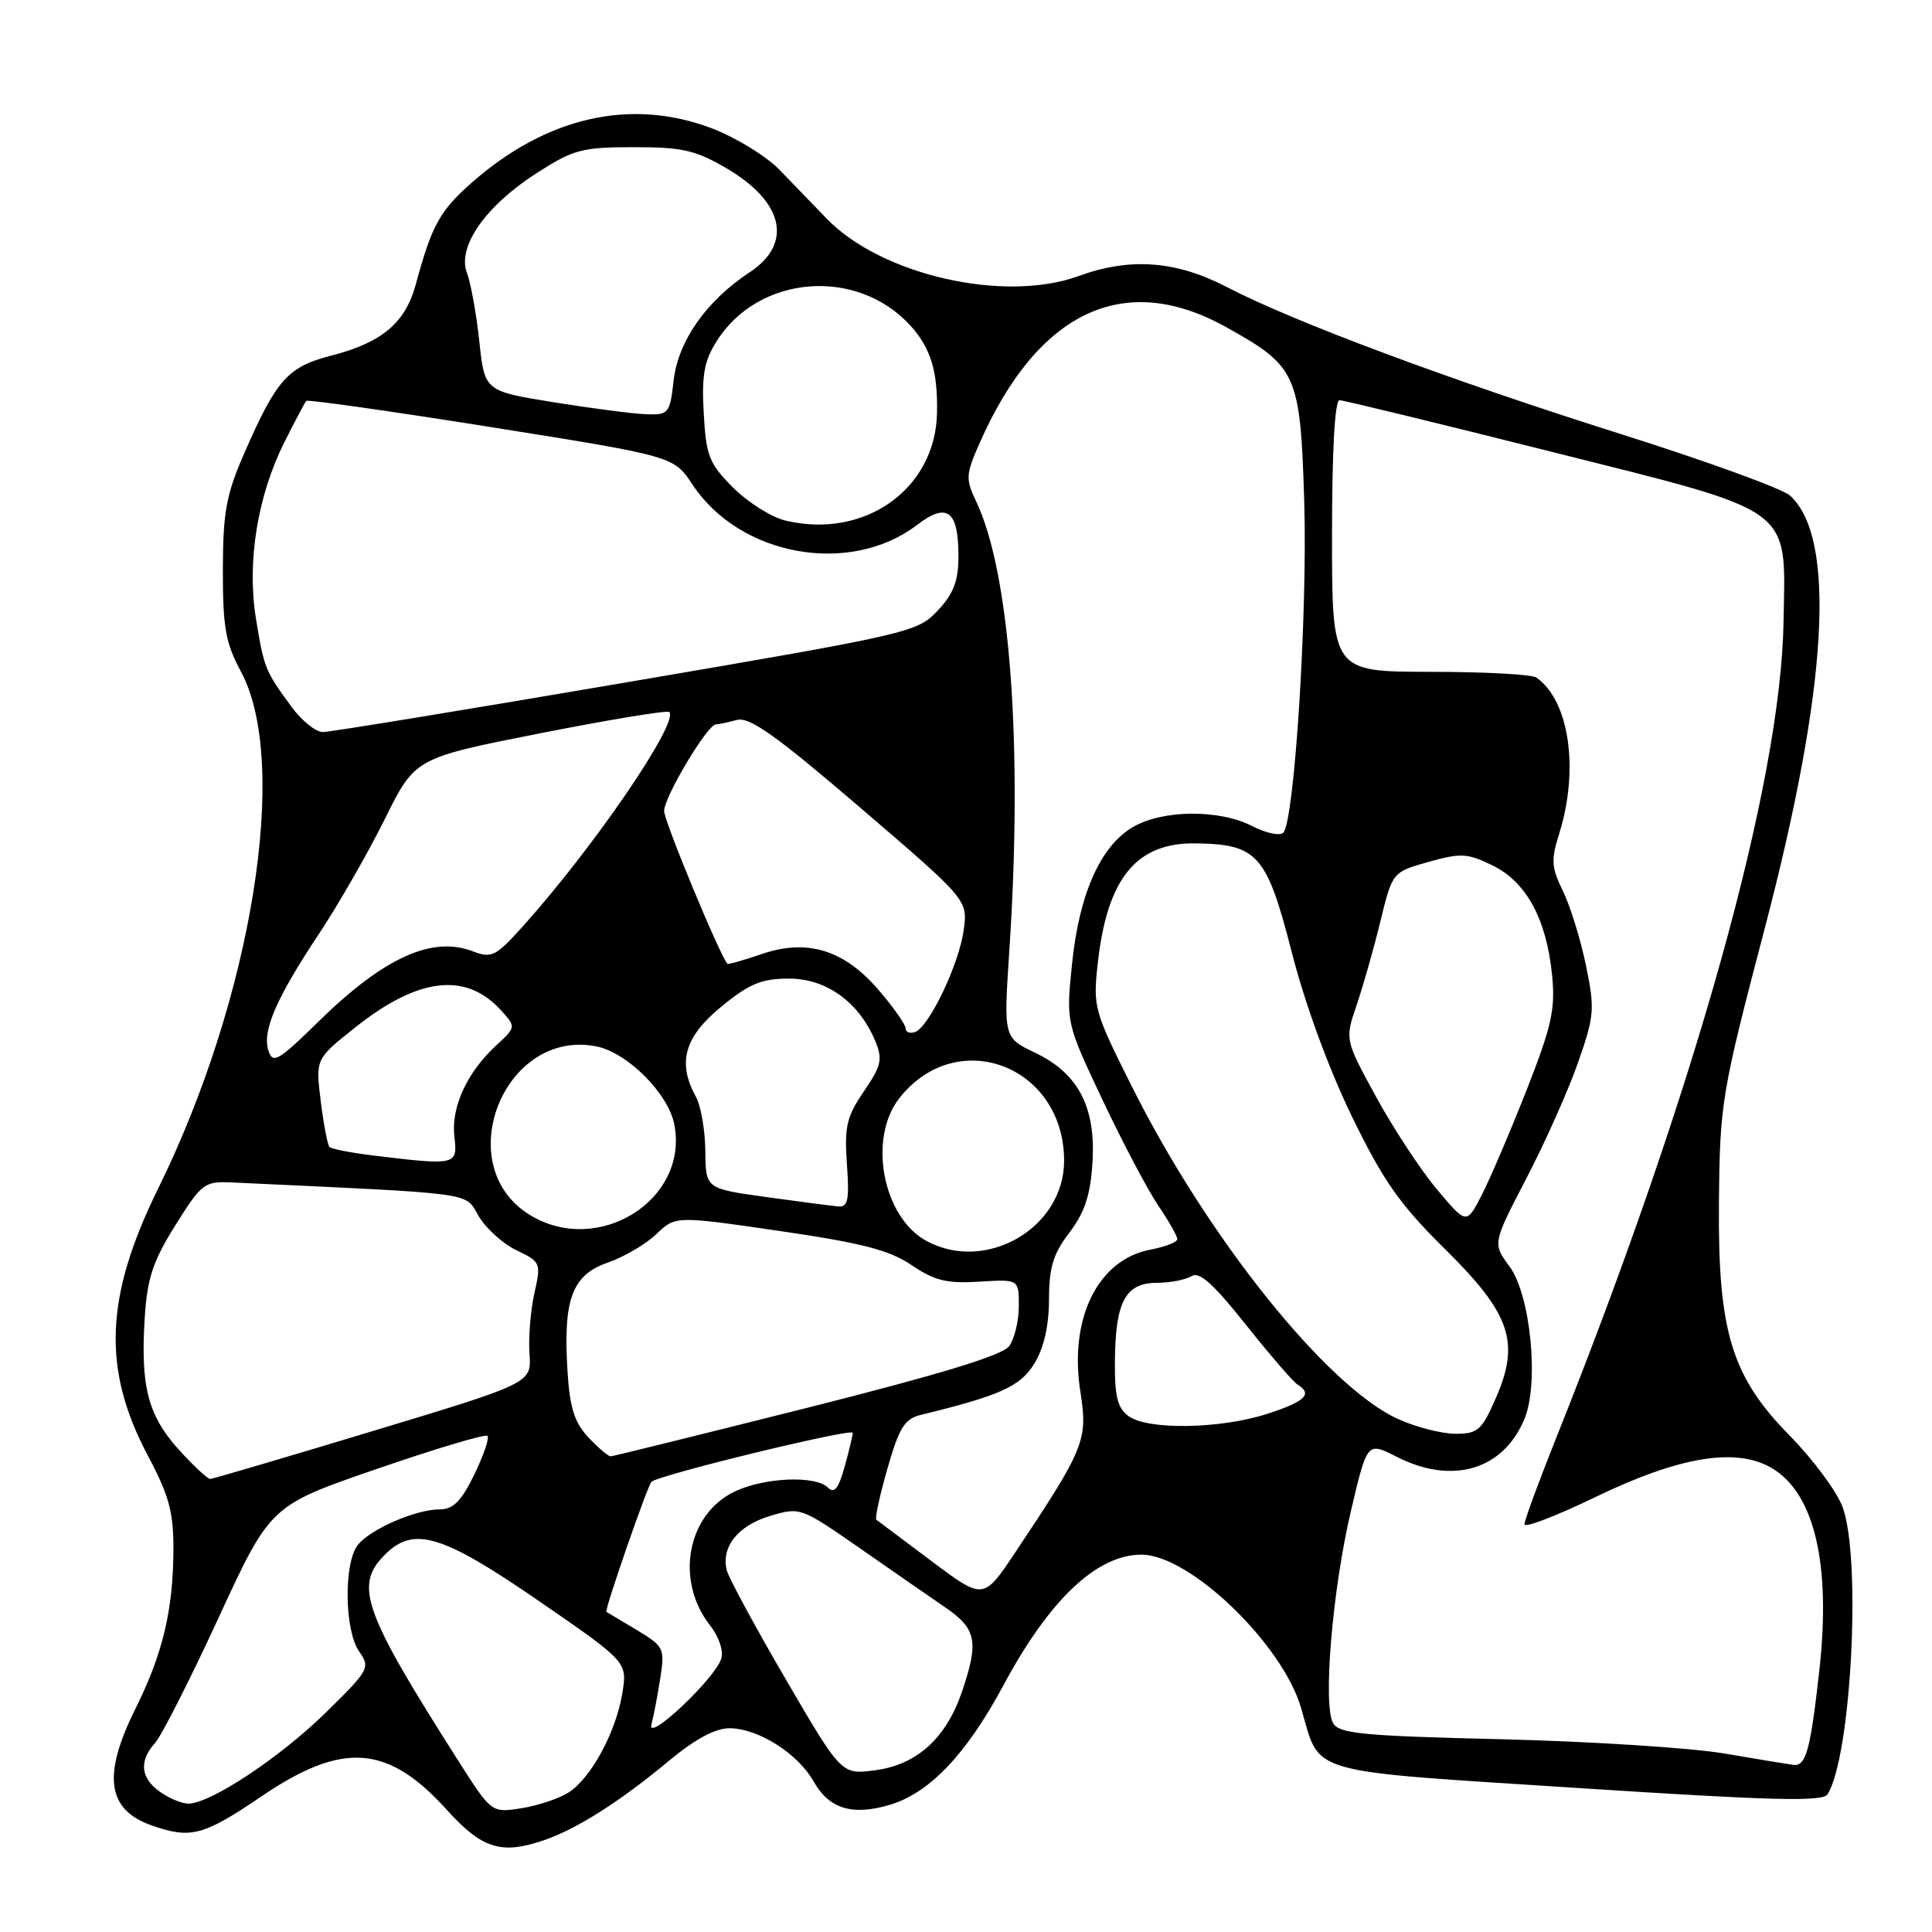 <?xml version="1.0" encoding="UTF-8" standalone="no"?>
<!DOCTYPE svg PUBLIC "-//W3C//DTD SVG 1.1//EN" "http://www.w3.org/Graphics/SVG/1.1/DTD/svg11.dtd" >
<svg xmlns="http://www.w3.org/2000/svg" xmlns:xlink="http://www.w3.org/1999/xlink" version="1.1" viewBox="0 0 256 256">
 <g >
 <path fill="currentColor"
d=" M 72.10 243.83 C 76.47 242.33 82.17 238.70 88.66 233.30 C 92.08 230.45 94.78 229.00 96.66 229.00 C 100.45 229.01 105.72 232.34 107.81 236.05 C 109.86 239.69 112.94 240.63 117.93 239.14 C 123.19 237.56 128.05 232.44 132.95 223.33 C 139.06 211.94 145.34 206.00 151.25 206.00 C 157.64 206.00 169.93 217.82 172.41 226.34 C 175.00 235.25 172.60 234.56 208.94 236.91 C 234.82 238.59 241.53 238.76 242.16 237.76 C 245.28 232.77 246.66 206.78 244.18 199.76 C 243.45 197.71 240.27 193.40 237.11 190.19 C 229.45 182.41 227.62 176.41 227.77 159.50 C 227.88 146.14 228.09 144.92 233.84 123.00 C 242.21 91.11 243.36 71.26 237.18 65.66 C 236.18 64.76 226.17 61.12 214.94 57.57 C 192.16 50.38 171.52 42.68 162.61 38.06 C 155.82 34.53 149.77 34.08 142.88 36.59 C 133.01 40.17 116.69 36.42 109.50 28.93 C 107.85 27.21 105.04 24.30 103.26 22.47 C 101.48 20.65 97.43 18.18 94.26 16.98 C 83.54 12.95 72.41 15.49 62.50 24.21 C 58.27 27.94 57.21 29.86 55.09 37.70 C 53.71 42.78 50.60 45.41 43.89 47.12 C 38.14 48.60 36.64 50.28 32.39 60.00 C 29.97 65.54 29.55 67.83 29.53 75.50 C 29.52 83.13 29.88 85.19 31.93 89.00 C 38.42 101.08 33.44 132.14 20.95 157.50 C 13.89 171.85 13.52 181.44 19.60 192.89 C 22.41 198.19 23.00 200.36 22.98 205.40 C 22.94 213.37 21.56 219.16 17.95 226.41 C 13.54 235.25 14.18 239.82 20.13 241.89 C 25.29 243.69 26.95 243.25 34.69 238.00 C 45.43 230.71 51.40 231.16 59.24 239.85 C 63.88 244.98 66.45 245.78 72.10 243.83 Z  M 60.76 233.37 C 48.11 213.49 46.90 210.10 51.00 206.00 C 54.82 202.18 58.56 203.30 71.36 212.11 C 83.14 220.22 83.14 220.22 82.46 224.36 C 81.63 229.48 78.36 235.53 75.38 237.49 C 74.15 238.29 71.34 239.24 69.14 239.59 C 65.14 240.23 65.14 240.23 60.76 233.37 Z  M 21.22 237.44 C 18.62 235.62 18.38 233.34 20.55 230.95 C 21.40 230.01 25.18 222.55 28.96 214.37 C 35.82 199.50 35.82 199.50 49.96 194.63 C 57.73 191.95 64.32 189.99 64.59 190.26 C 64.87 190.53 64.08 192.84 62.85 195.38 C 61.13 198.91 60.05 200.00 58.27 200.00 C 55.06 200.00 48.98 202.66 47.38 204.76 C 45.53 207.21 45.65 216.05 47.58 218.81 C 49.10 220.98 48.95 221.26 43.07 227.02 C 37.01 232.94 27.89 238.97 24.97 238.99 C 24.13 239.00 22.44 238.30 21.22 237.44 Z  M 104.15 222.57 C 100.11 215.64 96.58 209.13 96.31 208.09 C 95.51 205.00 97.77 202.15 102.04 200.87 C 106.01 199.68 106.13 199.73 113.78 205.04 C 118.02 208.00 123.17 211.56 125.21 212.96 C 129.40 215.82 129.73 217.50 127.46 224.18 C 125.35 230.35 121.49 233.84 115.95 234.57 C 111.50 235.16 111.50 235.16 104.15 222.57 Z  M 228.50 232.35 C 224.10 231.60 210.84 230.75 199.02 230.46 C 180.56 230.02 177.42 229.72 176.64 228.32 C 175.27 225.88 176.55 210.65 179.00 200.23 C 181.16 191.04 181.16 191.04 185.04 193.02 C 192.43 196.79 199.19 194.79 202.00 188.01 C 203.96 183.28 202.81 171.58 200.01 167.80 C 197.77 164.77 197.77 164.77 202.26 156.13 C 204.73 151.39 207.80 144.50 209.09 140.82 C 211.27 134.59 211.34 133.73 210.14 127.88 C 209.42 124.43 208.05 120.01 207.09 118.05 C 205.57 114.98 205.50 113.96 206.59 110.50 C 209.28 101.95 207.94 92.81 203.56 89.77 C 202.98 89.36 196.65 89.02 189.50 89.02 C 176.50 89.00 176.50 89.00 176.50 71.00 C 176.50 59.65 176.87 53.01 177.50 53.03 C 178.05 53.04 190.62 56.10 205.42 59.82 C 238.13 68.04 236.59 66.92 236.33 82.33 C 235.99 103.77 224.67 144.34 206.11 190.77 C 203.85 196.42 202.00 201.46 202.00 201.98 C 202.00 202.49 206.20 200.88 211.33 198.40 C 222.54 192.98 230.06 191.74 234.79 194.54 C 240.43 197.87 242.64 207.28 241.07 221.35 C 239.89 231.92 239.30 234.06 237.64 233.86 C 237.01 233.78 232.90 233.10 228.50 232.35 Z  M 86.32 228.50 C 86.61 227.40 87.14 224.64 87.49 222.37 C 88.11 218.40 87.99 218.16 84.32 215.95 C 82.22 214.69 80.43 213.62 80.35 213.58 C 80.05 213.43 85.79 196.88 86.32 196.35 C 87.22 195.45 113.00 189.18 112.99 189.86 C 112.99 190.21 112.51 192.24 111.91 194.37 C 111.12 197.23 110.55 197.95 109.72 197.12 C 108.07 195.47 101.32 195.76 97.36 197.63 C 91.03 200.64 89.41 209.44 94.10 215.39 C 95.27 216.89 95.89 218.76 95.57 219.79 C 94.72 222.46 85.64 231.01 86.32 228.50 Z  M 123.41 206.84 C 119.61 204.00 116.33 201.54 116.12 201.37 C 115.91 201.20 116.57 198.15 117.59 194.59 C 119.13 189.20 119.87 188.00 121.97 187.49 C 132.57 184.91 135.20 183.71 137.07 180.66 C 138.33 178.59 138.99 175.67 139.00 172.18 C 139.00 167.95 139.55 166.14 141.69 163.34 C 143.71 160.70 144.48 158.38 144.75 154.15 C 145.24 146.74 142.90 142.23 137.17 139.50 C 132.98 137.50 132.98 137.50 133.74 126.00 C 135.55 98.70 133.85 75.82 129.31 66.36 C 127.93 63.48 127.97 62.85 129.83 58.65 C 137.55 41.21 148.98 35.84 162.44 43.33 C 171.88 48.58 172.30 49.52 172.82 66.54 C 173.26 81.35 171.52 108.82 170.04 110.34 C 169.60 110.79 167.75 110.40 165.94 109.47 C 161.58 107.21 154.02 107.28 150.08 109.61 C 145.80 112.14 142.99 118.48 142.05 127.73 C 141.25 135.50 141.25 135.50 146.10 145.77 C 148.77 151.41 152.09 157.71 153.48 159.75 C 154.86 161.79 156.00 163.79 156.00 164.19 C 156.00 164.58 154.42 165.21 152.49 165.57 C 145.47 166.88 141.62 174.67 143.16 184.45 C 144.16 190.84 143.72 191.92 134.49 205.76 C 130.31 212.01 130.31 212.01 123.41 206.84 Z  M 23.67 192.06 C 19.60 187.55 18.60 183.66 19.18 174.58 C 19.51 169.37 20.26 167.11 23.24 162.35 C 26.72 156.79 27.09 156.51 30.70 156.68 C 63.68 158.22 61.52 157.93 63.43 161.15 C 64.40 162.79 66.66 164.82 68.46 165.68 C 71.65 167.20 71.71 167.35 70.81 171.36 C 70.30 173.63 70.01 177.23 70.16 179.37 C 70.44 183.26 70.44 183.26 49.47 189.60 C 37.94 193.09 28.21 195.95 27.87 195.97 C 27.52 195.99 25.63 194.23 23.67 192.06 Z  M 77.97 190.47 C 76.12 188.50 75.50 186.55 75.20 181.72 C 74.60 172.18 75.79 168.95 80.51 167.31 C 82.67 166.56 85.58 164.86 86.97 163.53 C 89.50 161.10 89.50 161.10 103.30 163.11 C 114.26 164.71 117.86 165.65 120.80 167.64 C 123.83 169.70 125.46 170.09 129.75 169.83 C 135.00 169.50 135.00 169.50 135.00 173.06 C 135.00 175.02 134.42 177.41 133.72 178.37 C 132.83 179.59 124.66 182.08 106.97 186.54 C 92.96 190.06 81.24 192.96 80.92 192.97 C 80.61 192.99 79.28 191.86 77.97 190.47 Z  M 185.25 188.03 C 175.83 183.75 160.02 164.02 150.02 144.05 C 144.93 133.90 144.81 133.44 145.47 127.55 C 146.73 116.33 150.59 111.63 158.45 111.75 C 166.63 111.87 167.85 113.25 171.14 126.08 C 172.91 133.02 176.05 141.58 179.12 147.91 C 183.31 156.51 185.45 159.56 191.48 165.52 C 200.22 174.14 201.47 177.89 198.13 185.43 C 196.32 189.54 195.78 190.00 192.81 189.98 C 190.99 189.97 187.59 189.09 185.25 188.03 Z  M 149.53 187.64 C 148.07 186.58 147.69 185.02 147.73 180.28 C 147.81 172.45 149.13 170.00 153.29 169.98 C 155.05 169.98 157.12 169.57 157.89 169.09 C 158.91 168.44 160.80 170.13 165.07 175.51 C 168.26 179.52 171.34 183.09 171.93 183.46 C 173.98 184.73 172.96 185.71 167.89 187.35 C 161.68 189.35 152.08 189.51 149.53 187.64 Z  M 122.76 164.43 C 116.96 161.29 114.98 150.84 119.17 145.51 C 126.80 135.81 141.00 141.21 141.00 153.82 C 141.00 162.70 130.66 168.72 122.76 164.43 Z  M 70.23 161.00 C 59.53 154.48 66.75 136.20 79.05 138.66 C 83.13 139.48 88.52 144.87 89.34 148.95 C 91.34 158.95 79.31 166.53 70.23 161.00 Z  M 190.41 157.61 C 188.26 155.05 184.63 149.53 182.35 145.36 C 178.20 137.76 178.20 137.76 179.76 133.18 C 180.62 130.66 182.04 125.66 182.91 122.08 C 184.50 115.56 184.50 115.56 189.28 114.21 C 193.57 113.00 194.45 113.05 197.78 114.68 C 202.26 116.87 204.92 121.79 205.66 129.22 C 206.11 133.73 205.61 135.96 202.26 144.50 C 200.09 150.00 197.42 156.25 196.32 158.38 C 194.32 162.26 194.32 162.26 190.41 157.61 Z  M 101.50 158.61 C 93.50 157.50 93.50 157.50 93.46 152.50 C 93.43 149.75 92.87 146.52 92.21 145.32 C 89.72 140.81 90.68 137.40 95.56 133.40 C 99.31 130.33 100.90 129.67 104.58 129.67 C 109.52 129.67 113.86 132.82 115.99 137.98 C 116.98 140.36 116.78 141.23 114.47 144.61 C 112.18 147.97 111.87 149.29 112.22 154.25 C 112.56 159.01 112.36 159.98 111.06 159.86 C 110.20 159.78 105.90 159.22 101.50 158.61 Z  M 49.31 153.09 C 46.46 152.74 43.91 152.24 43.66 151.98 C 43.40 151.72 42.88 148.98 42.50 145.91 C 41.81 140.32 41.81 140.32 47.03 136.17 C 55.44 129.47 61.77 128.74 66.44 133.93 C 68.38 136.08 68.38 136.10 65.70 138.57 C 61.84 142.16 59.75 146.74 60.21 150.63 C 60.65 154.41 60.48 154.45 49.31 153.09 Z  M 35.56 139.19 C 34.73 136.57 36.62 132.23 42.37 123.58 C 44.89 119.77 48.77 113.00 50.98 108.55 C 54.99 100.44 54.99 100.44 71.60 97.16 C 80.74 95.36 88.42 94.09 88.68 94.34 C 90.02 95.69 78.66 112.31 69.23 122.80 C 65.68 126.74 65.14 127.01 62.61 126.04 C 57.24 124.00 50.88 126.89 42.35 135.22 C 36.84 140.62 36.14 141.03 35.56 139.19 Z  M 120.00 136.26 C 120.00 135.77 118.40 133.49 116.44 131.20 C 111.85 125.84 106.94 124.34 100.86 126.44 C 98.50 127.25 96.49 127.82 96.39 127.71 C 95.37 126.59 88.00 108.80 88.00 107.46 C 88.00 105.60 93.73 96.01 94.85 95.99 C 95.21 95.98 96.46 95.71 97.63 95.40 C 99.32 94.95 102.79 97.42 114.00 107.03 C 128.23 119.24 128.23 119.24 127.70 123.23 C 127.09 127.75 123.08 136.14 121.23 136.76 C 120.55 136.98 120.00 136.76 120.00 136.26 Z  M 38.70 93.75 C 35.14 88.93 34.98 88.54 33.91 81.94 C 32.70 74.43 34.12 65.69 37.70 58.56 C 39.10 55.78 40.39 53.33 40.58 53.12 C 40.77 52.92 51.80 54.48 65.09 56.60 C 89.27 60.45 89.27 60.45 91.77 64.22 C 98.05 73.72 112.63 76.33 121.51 69.56 C 125.50 66.51 127.00 67.64 127.00 73.68 C 127.00 76.98 126.36 78.65 124.25 80.91 C 121.56 83.78 120.63 84.00 82.98 90.42 C 61.79 94.04 43.70 97.00 42.78 97.00 C 41.86 97.00 40.02 95.54 38.70 93.75 Z  M 104.12 68.99 C 102.25 68.56 99.13 66.59 97.16 64.63 C 93.96 61.43 93.56 60.43 93.25 54.78 C 92.96 49.77 93.30 47.84 94.94 45.24 C 100.48 36.41 113.53 35.35 120.64 43.15 C 123.33 46.12 124.27 49.19 124.16 54.71 C 123.96 64.80 114.60 71.46 104.12 68.99 Z  M 73.36 53.30 C 64.21 51.82 64.21 51.82 63.51 45.21 C 63.12 41.57 62.38 37.50 61.87 36.15 C 60.55 32.69 64.36 27.26 71.14 22.92 C 75.99 19.80 77.13 19.50 83.98 19.50 C 90.43 19.50 92.18 19.90 96.30 22.32 C 103.88 26.77 105.09 32.29 99.33 36.08 C 93.59 39.86 89.85 45.19 89.26 50.43 C 88.76 54.80 88.60 55.00 85.62 54.89 C 83.90 54.83 78.39 54.11 73.36 53.30 Z "/>
</g>
</svg>